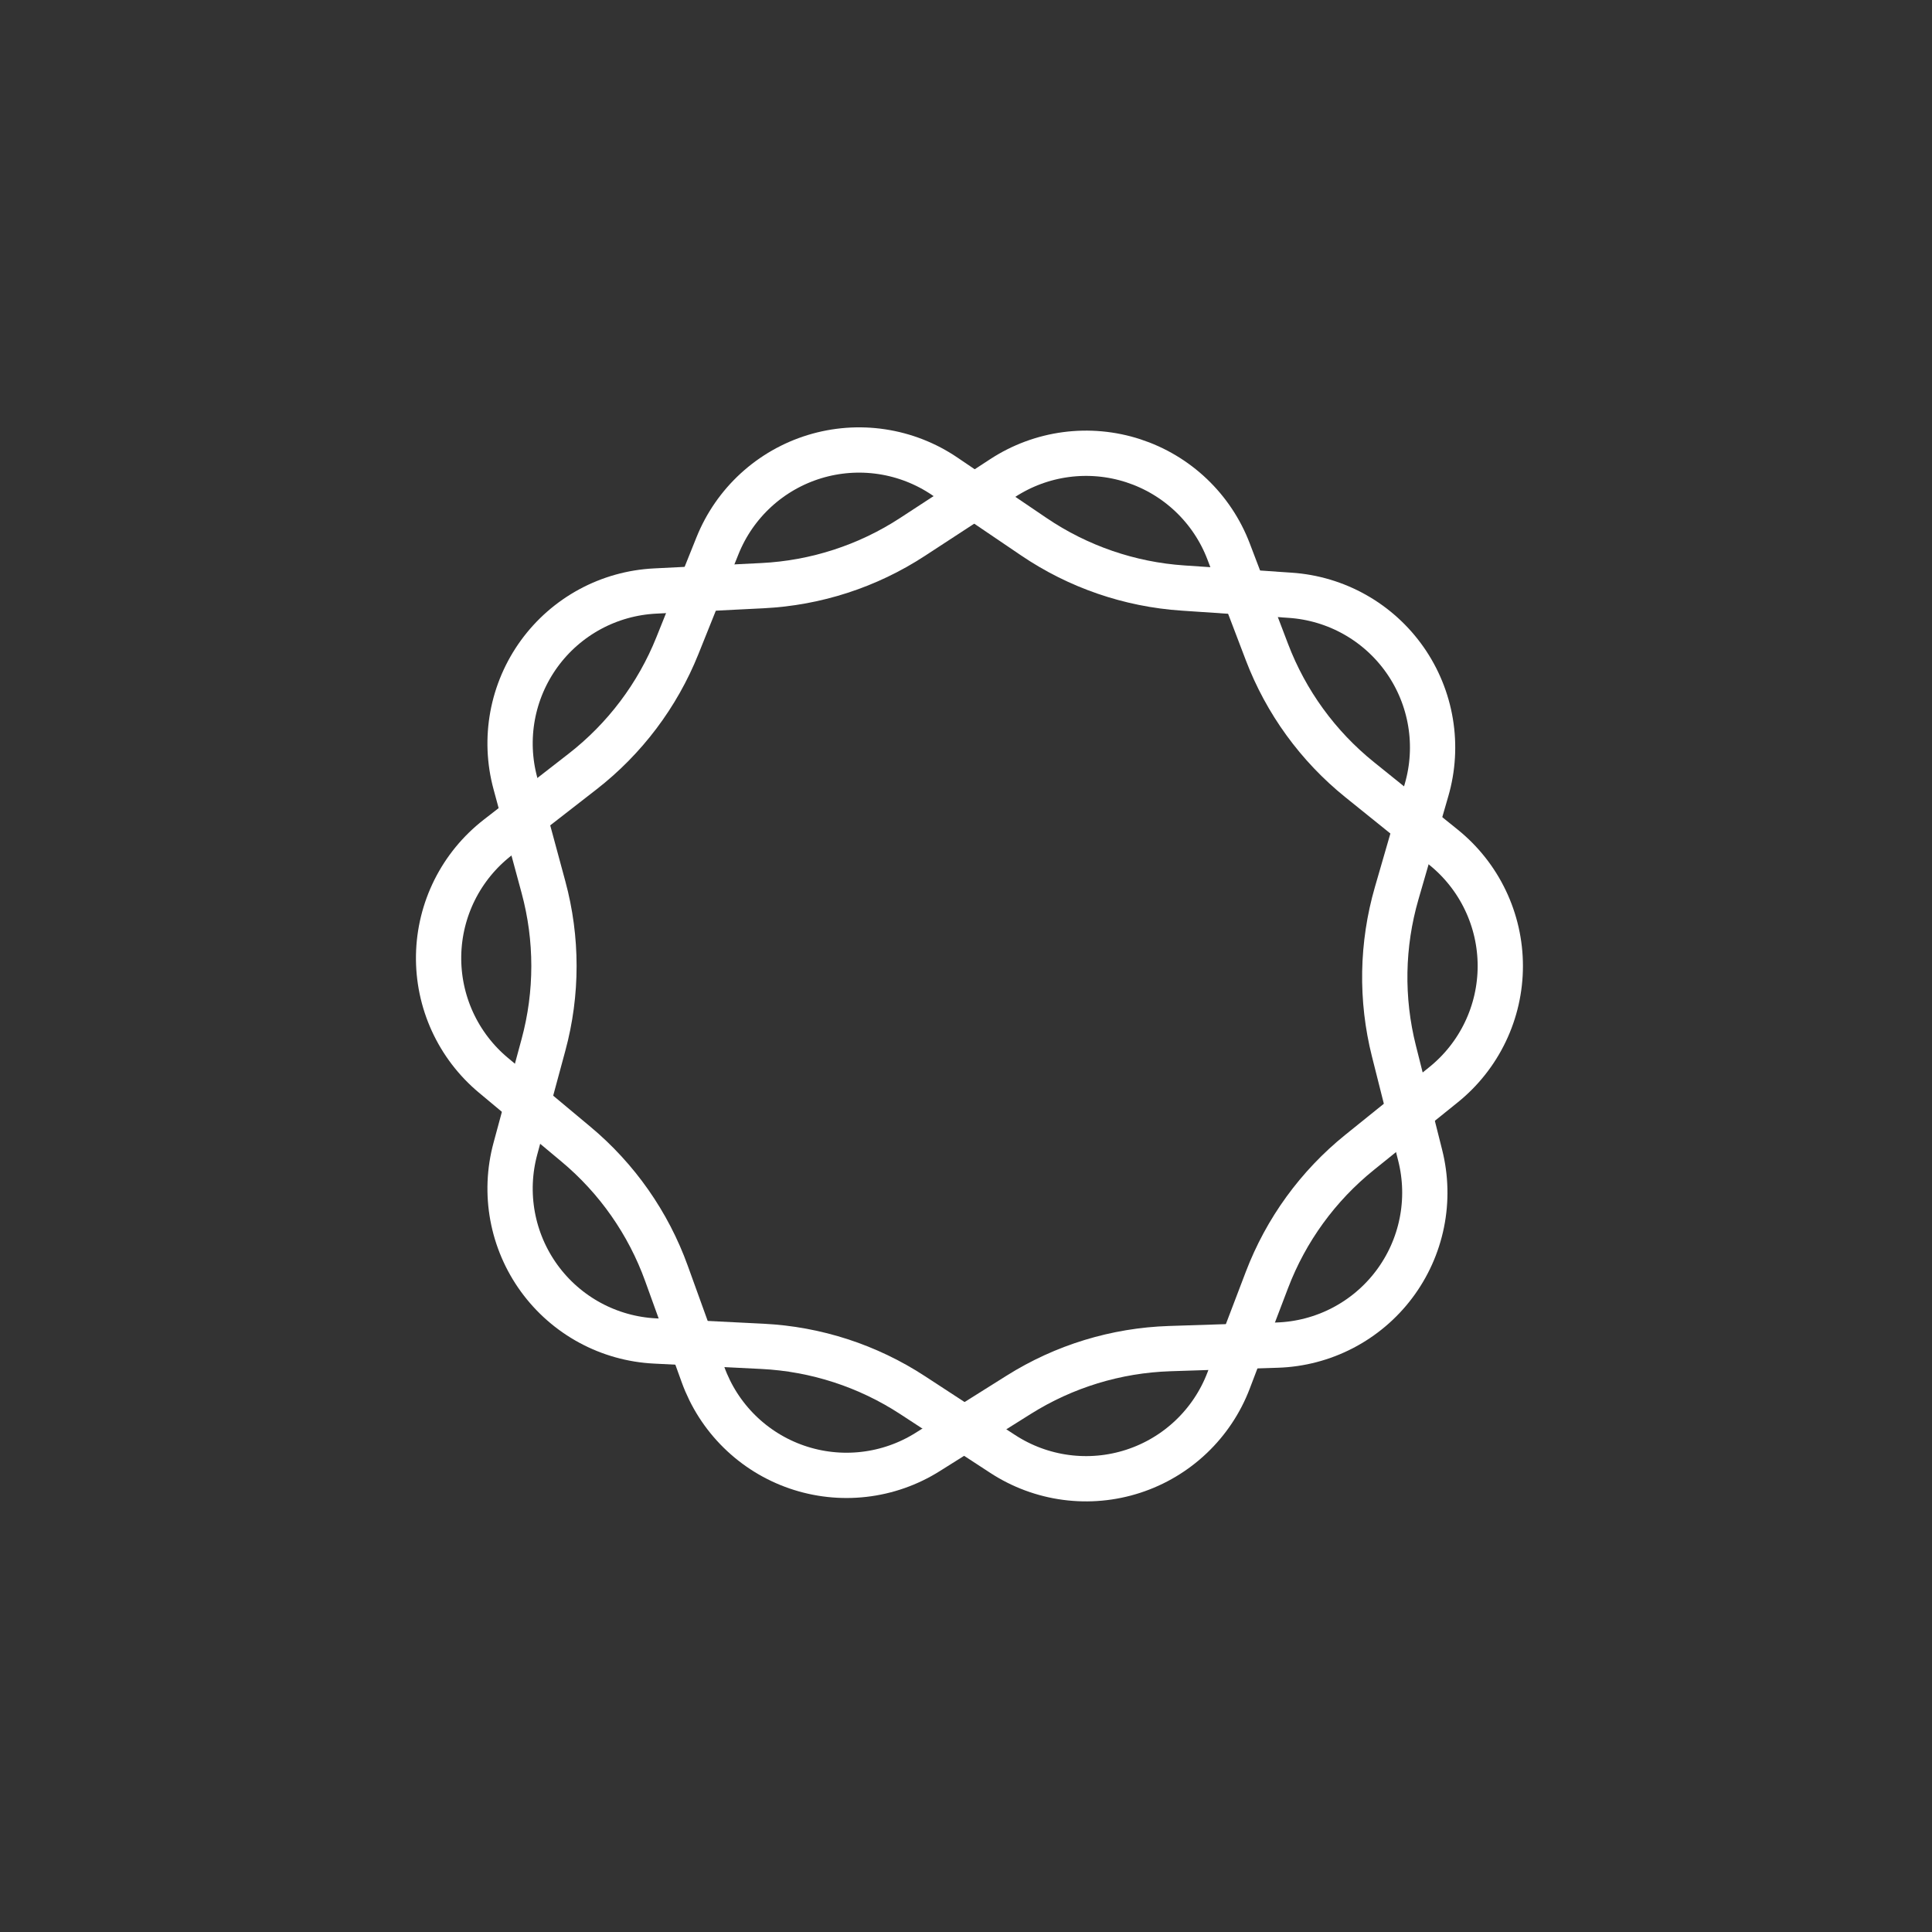 <?xml version="1.0" encoding="utf-8"?>
<svg width="640px" height="640px" viewBox="0 0 640 640" version="1.1" xmlns:xlink="http://www.w3.org/1999/xlink" xmlns="http://www.w3.org/2000/svg">
  <rect x="0" y="0" width="640" height="640" fill="#333333" stroke="none"/>
  <defs>
    <rect width="640" height="640" id="artboard_1" />
    <clipPath id="clip_1">
      <use xlink:href="#artboard_1" clip-rule="evenodd" />
    </clipPath>
  </defs>
  <g id="Artboard" clip-path="url(#clip_1)">
    <use xlink:href="#artboard_1" stroke="none" fill="#000000" fill-opacity="0" />
    <path d="M406.992 182.688L419.693 216.016Q420.87 219.103 422.247 222.106Q423.625 225.109 425.198 228.014Q426.771 230.919 428.532 233.714Q430.294 236.51 432.236 239.182Q434.177 241.855 436.292 244.394Q438.406 246.933 440.683 249.327Q442.96 251.72 445.39 253.959Q447.82 256.197 450.393 258.27L478.165 280.648Q479.262 281.533 480.309 282.478Q481.356 283.422 482.349 284.423Q483.341 285.425 484.276 286.48Q485.211 287.535 486.086 288.641Q486.961 289.746 487.773 290.899Q488.585 292.052 489.331 293.248Q490.078 294.444 490.756 295.68Q491.435 296.916 492.043 298.188Q492.652 299.46 493.188 300.764Q493.725 302.067 494.188 303.399Q494.651 304.731 495.039 306.086Q495.428 307.442 495.74 308.817Q496.052 310.192 496.286 311.582Q496.521 312.972 496.678 314.373Q496.835 315.774 496.914 317.182Q496.992 318.59 496.993 320Q496.992 321.41 496.914 322.817Q496.835 324.225 496.678 325.626Q496.521 327.027 496.286 328.418Q496.052 329.808 495.74 331.183Q495.428 332.558 495.039 333.913Q494.651 335.269 494.188 336.6Q493.725 337.932 493.188 339.236Q492.652 340.54 492.043 341.812Q491.435 343.083 490.756 344.319Q490.078 345.555 489.331 346.751Q488.585 347.948 487.773 349.1Q486.961 350.253 486.086 351.359Q485.211 352.464 484.276 353.52Q483.341 354.575 482.349 355.576Q481.356 356.578 480.309 357.522Q479.262 358.467 478.165 359.351L450.393 381.73Q447.82 383.803 445.39 386.041Q442.96 388.279 440.683 390.673Q438.406 393.067 436.292 395.605Q434.178 398.144 432.236 400.817Q430.294 403.49 428.532 406.285Q426.771 409.08 425.198 411.986Q423.625 414.891 422.248 417.894Q420.87 420.897 419.693 423.984L406.992 457.312Q406.49 458.63 405.915 459.917Q405.34 461.204 404.695 462.458Q404.049 463.711 403.335 464.927Q402.62 466.142 401.839 467.316Q401.058 468.49 400.212 469.618Q399.367 470.746 398.46 471.826Q397.553 472.905 396.587 473.932Q395.621 474.96 394.6 475.931Q393.578 476.903 392.504 477.816Q391.43 478.73 390.307 479.582Q389.183 480.434 388.014 481.222Q386.845 482.01 385.634 482.731Q384.422 483.453 383.173 484.106Q381.923 484.759 380.639 485.341Q379.355 485.924 378.04 486.433Q376.726 486.943 375.385 487.379Q374.044 487.814 372.681 488.175Q371.318 488.535 369.937 488.819Q368.556 489.102 367.161 489.309Q365.766 489.515 364.362 489.643Q362.958 489.771 361.549 489.821Q360.14 489.871 358.73 489.842Q357.32 489.813 355.915 489.705Q354.509 489.598 353.111 489.412Q351.714 489.226 350.328 488.963Q348.943 488.7 347.575 488.359Q346.207 488.019 344.86 487.603Q343.512 487.187 342.191 486.697Q340.869 486.207 339.576 485.643Q338.284 485.08 337.025 484.445Q335.765 483.811 334.544 483.107Q333.322 482.403 332.141 481.633L302.276 462.136Q299.51 460.329 296.63 458.71Q293.75 457.09 290.77 455.664Q287.79 454.239 284.722 453.012Q281.654 451.786 278.512 450.765Q275.37 449.744 272.167 448.933Q268.965 448.122 265.715 447.524Q262.466 446.926 259.184 446.543Q255.903 446.161 252.603 445.996L216.982 444.215Q215.573 444.145 214.171 443.996Q212.769 443.847 211.378 443.621Q209.986 443.394 208.609 443.09Q207.233 442.786 205.875 442.406Q204.517 442.025 203.183 441.57Q201.848 441.115 200.542 440.586Q199.235 440.057 197.959 439.456Q196.684 438.854 195.444 438.183Q194.204 437.512 193.004 436.773Q191.803 436.033 190.646 435.228Q189.488 434.423 188.377 433.555Q187.267 432.686 186.206 431.757Q185.146 430.828 184.138 429.842Q183.131 428.855 182.181 427.814Q181.23 426.772 180.339 425.68Q179.448 424.587 178.619 423.446Q177.79 422.306 177.027 421.121Q176.263 419.935 175.566 418.71Q174.87 417.484 174.242 416.221Q173.615 414.958 173.059 413.663Q172.504 412.367 172.021 411.042Q171.538 409.717 171.13 408.368Q170.722 407.018 170.39 405.648Q170.058 404.278 169.803 402.891Q169.547 401.504 169.37 400.106Q169.192 398.707 169.093 397.301Q168.994 395.894 168.973 394.484Q168.952 393.075 169.01 391.666Q169.068 390.257 169.204 388.854Q169.341 387.45 169.555 386.057Q169.769 384.663 170.061 383.284Q170.353 381.905 170.721 380.544L180.035 346.115Q180.898 342.926 181.548 339.687Q182.199 336.448 182.634 333.173Q183.069 329.897 183.287 326.601Q183.505 323.304 183.505 320Q183.505 316.697 183.287 313.4Q183.069 310.103 182.634 306.828Q182.198 303.553 181.548 300.314Q180.898 297.075 180.035 293.886L170.721 259.457Q170.352 258.096 170.061 256.717Q169.769 255.338 169.554 253.944Q169.34 252.551 169.204 251.147Q169.067 249.744 169.009 248.335Q168.952 246.926 168.972 245.517Q168.993 244.107 169.092 242.7Q169.192 241.294 169.369 239.895Q169.547 238.497 169.802 237.11Q170.057 235.723 170.389 234.353Q170.722 232.983 171.13 231.633Q171.538 230.284 172.02 228.959Q172.503 227.634 173.059 226.338Q173.615 225.043 174.242 223.78Q174.869 222.517 175.565 221.291Q176.262 220.065 177.026 218.88Q177.79 217.695 178.618 216.555Q179.447 215.414 180.338 214.321Q181.229 213.229 182.18 212.187Q183.13 211.146 184.138 210.159Q185.145 209.173 186.205 208.244Q187.266 207.315 188.377 206.446Q189.487 205.578 190.645 204.773Q191.802 203.968 193.003 203.228Q194.203 202.489 195.443 201.818Q196.683 201.146 197.958 200.545Q199.234 199.944 200.541 199.415Q201.848 198.886 203.182 198.431Q204.516 197.975 205.874 197.595Q207.232 197.215 208.608 196.911Q209.985 196.607 211.377 196.38Q212.768 196.153 214.17 196.005Q215.572 195.856 216.981 195.785L252.603 194.005Q255.902 193.84 259.184 193.457Q262.465 193.075 265.715 192.477Q268.964 191.878 272.166 191.067Q275.369 190.256 278.511 189.235Q281.653 188.214 284.721 186.988Q287.789 185.762 290.769 184.336Q293.749 182.91 296.629 181.29Q299.508 179.671 302.275 177.865L332.141 158.367Q333.322 157.596 334.543 156.893Q335.765 156.189 337.024 155.554Q338.283 154.92 339.576 154.357Q340.868 153.793 342.19 153.303Q343.512 152.812 344.859 152.397Q346.206 151.981 347.575 151.64Q348.943 151.3 350.328 151.037Q351.713 150.774 353.111 150.588Q354.509 150.402 355.914 150.295Q357.32 150.187 358.73 150.158Q360.139 150.129 361.549 150.179Q362.958 150.229 364.362 150.357Q365.766 150.485 367.16 150.691Q368.555 150.897 369.936 151.181Q371.317 151.465 372.681 151.825Q374.044 152.185 375.385 152.621Q376.725 153.057 378.04 153.566Q379.355 154.076 380.639 154.659Q381.923 155.241 383.172 155.894Q384.422 156.547 385.633 157.268Q386.845 157.99 388.014 158.778Q389.183 159.566 390.306 160.418Q391.43 161.27 392.504 162.183Q393.578 163.097 394.599 164.068Q395.621 165.04 396.587 166.067Q397.553 167.095 398.46 168.174Q399.367 169.253 400.212 170.382Q401.057 171.51 401.839 172.684Q402.62 173.858 403.334 175.073Q404.049 176.289 404.695 177.542Q405.34 178.795 405.915 180.083Q406.49 181.37 406.992 182.688Z" id="Star" fill="none" fill-rule="evenodd" stroke="#FFFFFF" stroke-width="15" />
    <path d="M472.573 261.664L462.659 295.925Q461.741 299.098 461.034 302.325Q460.327 305.553 459.835 308.82Q459.343 312.087 459.067 315.379Q458.792 318.671 458.734 321.975Q458.676 325.278 458.837 328.578Q458.997 331.878 459.375 335.16Q459.753 338.442 460.347 341.692Q460.941 344.942 461.748 348.146L470.46 382.732Q470.804 384.099 471.072 385.483Q471.339 386.867 471.529 388.264Q471.719 389.661 471.831 391.067Q471.943 392.472 471.977 393.882Q472.01 395.292 471.964 396.701Q471.919 398.11 471.795 399.514Q471.671 400.919 471.47 402.314Q471.268 403.71 470.988 405.092Q470.709 406.474 470.353 407.838Q469.997 409.202 469.565 410.544Q469.134 411.887 468.628 413.203Q468.122 414.519 467.544 415.805Q466.965 417.091 466.316 418.342Q465.667 419.594 464.949 420.807Q464.232 422.021 463.447 423.192Q462.663 424.364 461.814 425.49Q460.966 426.616 460.056 427.693Q459.146 428.77 458.177 429.794Q457.209 430.819 456.184 431.788Q455.16 432.757 454.083 433.667Q453.007 434.578 451.881 435.426Q450.755 436.275 449.584 437.06Q448.413 437.845 447.199 438.563Q445.986 439.282 444.735 439.931Q443.483 440.581 442.198 441.159Q440.912 441.738 439.596 442.244Q438.28 442.75 436.938 443.182Q435.596 443.614 434.232 443.971Q432.868 444.327 431.486 444.607Q430.104 444.887 428.709 445.09Q427.313 445.292 425.909 445.416Q424.505 445.541 423.095 445.586L387.448 446.745Q384.146 446.853 380.858 447.178Q377.57 447.503 374.311 448.044Q371.052 448.585 367.836 449.341Q364.619 450.096 361.46 451.062Q358.3 452.028 355.212 453.2Q352.123 454.373 349.118 455.746Q346.113 457.12 343.206 458.689Q340.299 460.258 337.501 462.016L307.3 480.989Q306.106 481.739 304.872 482.421Q303.639 483.103 302.369 483.716Q301.099 484.328 299.797 484.869Q298.494 485.41 297.164 485.877Q295.834 486.344 294.48 486.737Q293.125 487.129 291.751 487.445Q290.377 487.761 288.988 488Q287.598 488.24 286.198 488.401Q284.797 488.562 283.39 488.645Q281.982 488.728 280.572 488.733Q279.162 488.737 277.754 488.663Q276.346 488.588 274.945 488.436Q273.543 488.283 272.152 488.053Q270.761 487.822 269.385 487.514Q268.009 487.206 266.653 486.823Q265.296 486.439 263.963 485.98Q262.63 485.52 261.324 484.988Q260.019 484.455 258.745 483.851Q257.471 483.246 256.233 482.571Q254.995 481.897 253.797 481.154Q252.598 480.411 251.443 479.603Q250.288 478.795 249.18 477.923Q248.071 477.052 247.013 476.12Q245.955 475.188 244.951 474.199Q243.946 473.209 242.999 472.165Q242.051 471.121 241.163 470.026Q240.275 468.931 239.449 467.788Q238.624 466.645 237.863 465.458Q237.102 464.271 236.409 463.043Q235.716 461.815 235.092 460.551Q234.469 459.286 233.916 457.989Q233.364 456.692 232.885 455.366L220.767 421.821Q219.645 418.714 218.32 415.688Q216.995 412.661 215.473 409.729Q213.951 406.796 212.238 403.971Q210.526 401.145 208.631 398.439Q206.736 395.733 204.667 393.157Q202.597 390.582 200.362 388.149Q198.127 385.716 195.737 383.436Q193.346 381.155 190.81 379.038L163.433 356.178Q162.35 355.274 161.32 354.312Q160.29 353.349 159.315 352.331Q158.34 351.312 157.424 350.241Q156.507 349.169 155.652 348.049Q154.796 346.928 154.005 345.761Q153.213 344.595 152.488 343.386Q151.762 342.176 151.105 340.929Q150.449 339.681 149.862 338.399Q149.276 337.117 148.762 335.804Q148.248 334.491 147.809 333.151Q147.369 331.812 147.004 330.45Q146.64 329.088 146.352 327.707Q146.064 326.327 145.853 324.933Q145.643 323.539 145.51 322.135Q145.378 320.732 145.324 319.323Q145.27 317.914 145.294 316.504Q145.319 315.094 145.422 313.688Q145.525 312.282 145.707 310.884Q145.888 309.486 146.147 308.1Q146.406 306.714 146.742 305.345Q147.078 303.975 147.49 302.627Q147.902 301.278 148.388 299.955Q148.874 298.631 149.434 297.337Q149.993 296.043 150.623 294.782Q151.254 293.521 151.954 292.297Q152.654 291.073 153.421 289.89Q154.188 288.707 155.02 287.569Q155.852 286.43 156.746 285.34Q157.64 284.25 158.593 283.211Q159.547 282.173 160.557 281.189Q161.567 280.205 162.63 279.279Q163.693 278.353 164.806 277.487L192.964 255.597Q195.572 253.569 198.041 251.373Q200.51 249.178 202.829 246.824Q205.147 244.471 207.305 241.969Q209.463 239.468 211.452 236.829Q213.44 234.19 215.25 231.426Q217.059 228.662 218.683 225.785Q220.306 222.907 221.736 219.929Q223.166 216.951 224.396 213.885L237.677 180.783Q238.202 179.475 238.799 178.198Q239.396 176.92 240.064 175.678Q240.731 174.436 241.467 173.234Q242.203 172.031 243.004 170.871Q243.806 169.711 244.671 168.598Q245.536 167.484 246.461 166.421Q247.387 165.357 248.371 164.347Q249.354 163.337 250.393 162.383Q251.431 161.429 252.521 160.535Q253.611 159.64 254.749 158.808Q255.887 157.976 257.07 157.208Q258.252 156.441 259.476 155.74Q260.7 155.04 261.96 154.409Q263.221 153.778 264.515 153.218Q265.809 152.658 267.133 152.172Q268.456 151.685 269.804 151.273Q271.152 150.86 272.522 150.524Q273.891 150.188 275.277 149.928Q276.663 149.669 278.061 149.487Q279.459 149.305 280.865 149.201Q282.271 149.097 283.681 149.072Q285.09 149.047 286.499 149.101Q287.908 149.154 289.312 149.286Q290.716 149.418 292.11 149.629Q293.504 149.839 294.884 150.126Q296.265 150.414 297.627 150.778Q298.989 151.142 300.329 151.581Q301.669 152.02 302.982 152.534Q304.295 153.047 305.577 153.633Q306.86 154.219 308.108 154.875Q309.355 155.531 310.565 156.256Q311.774 156.981 312.941 157.773L342.462 177.788Q345.196 179.642 348.047 181.312Q350.898 182.981 353.853 184.459Q356.808 185.937 359.854 187.216Q362.9 188.495 366.023 189.571Q369.147 190.647 372.335 191.514Q375.523 192.381 378.761 193.036Q382 193.69 385.274 194.13Q388.548 194.569 391.845 194.792L427.431 197.194Q428.838 197.289 430.237 197.462Q431.636 197.636 433.023 197.887Q434.411 198.138 435.782 198.466Q437.153 198.794 438.504 199.197Q439.855 199.601 441.181 200.08Q442.508 200.559 443.805 201.11Q445.103 201.662 446.367 202.285Q447.632 202.909 448.86 203.601Q450.088 204.294 451.275 205.054Q452.463 205.815 453.606 206.64Q454.749 207.465 455.845 208.353Q456.94 209.24 457.984 210.188Q459.028 211.135 460.018 212.139Q461.008 213.143 461.94 214.201Q462.872 215.259 463.744 216.367Q464.616 217.475 465.425 218.63Q466.234 219.785 466.977 220.983Q467.72 222.181 468.395 223.419Q469.07 224.657 469.675 225.93Q470.28 227.204 470.813 228.509Q471.346 229.814 471.806 231.147Q472.265 232.48 472.649 233.837Q473.034 235.193 473.342 236.569Q473.65 237.945 473.881 239.336Q474.112 240.727 474.266 242.128Q474.419 243.53 474.493 244.938Q474.568 246.346 474.564 247.756Q474.56 249.166 474.478 250.573Q474.395 251.981 474.235 253.381Q474.074 254.782 473.835 256.172Q473.596 257.561 473.281 258.935Q472.965 260.31 472.573 261.664Z" id="Star-2" fill="none" fill-rule="evenodd" stroke="#FFFFFF" stroke-width="15" />
  </g>
</svg>